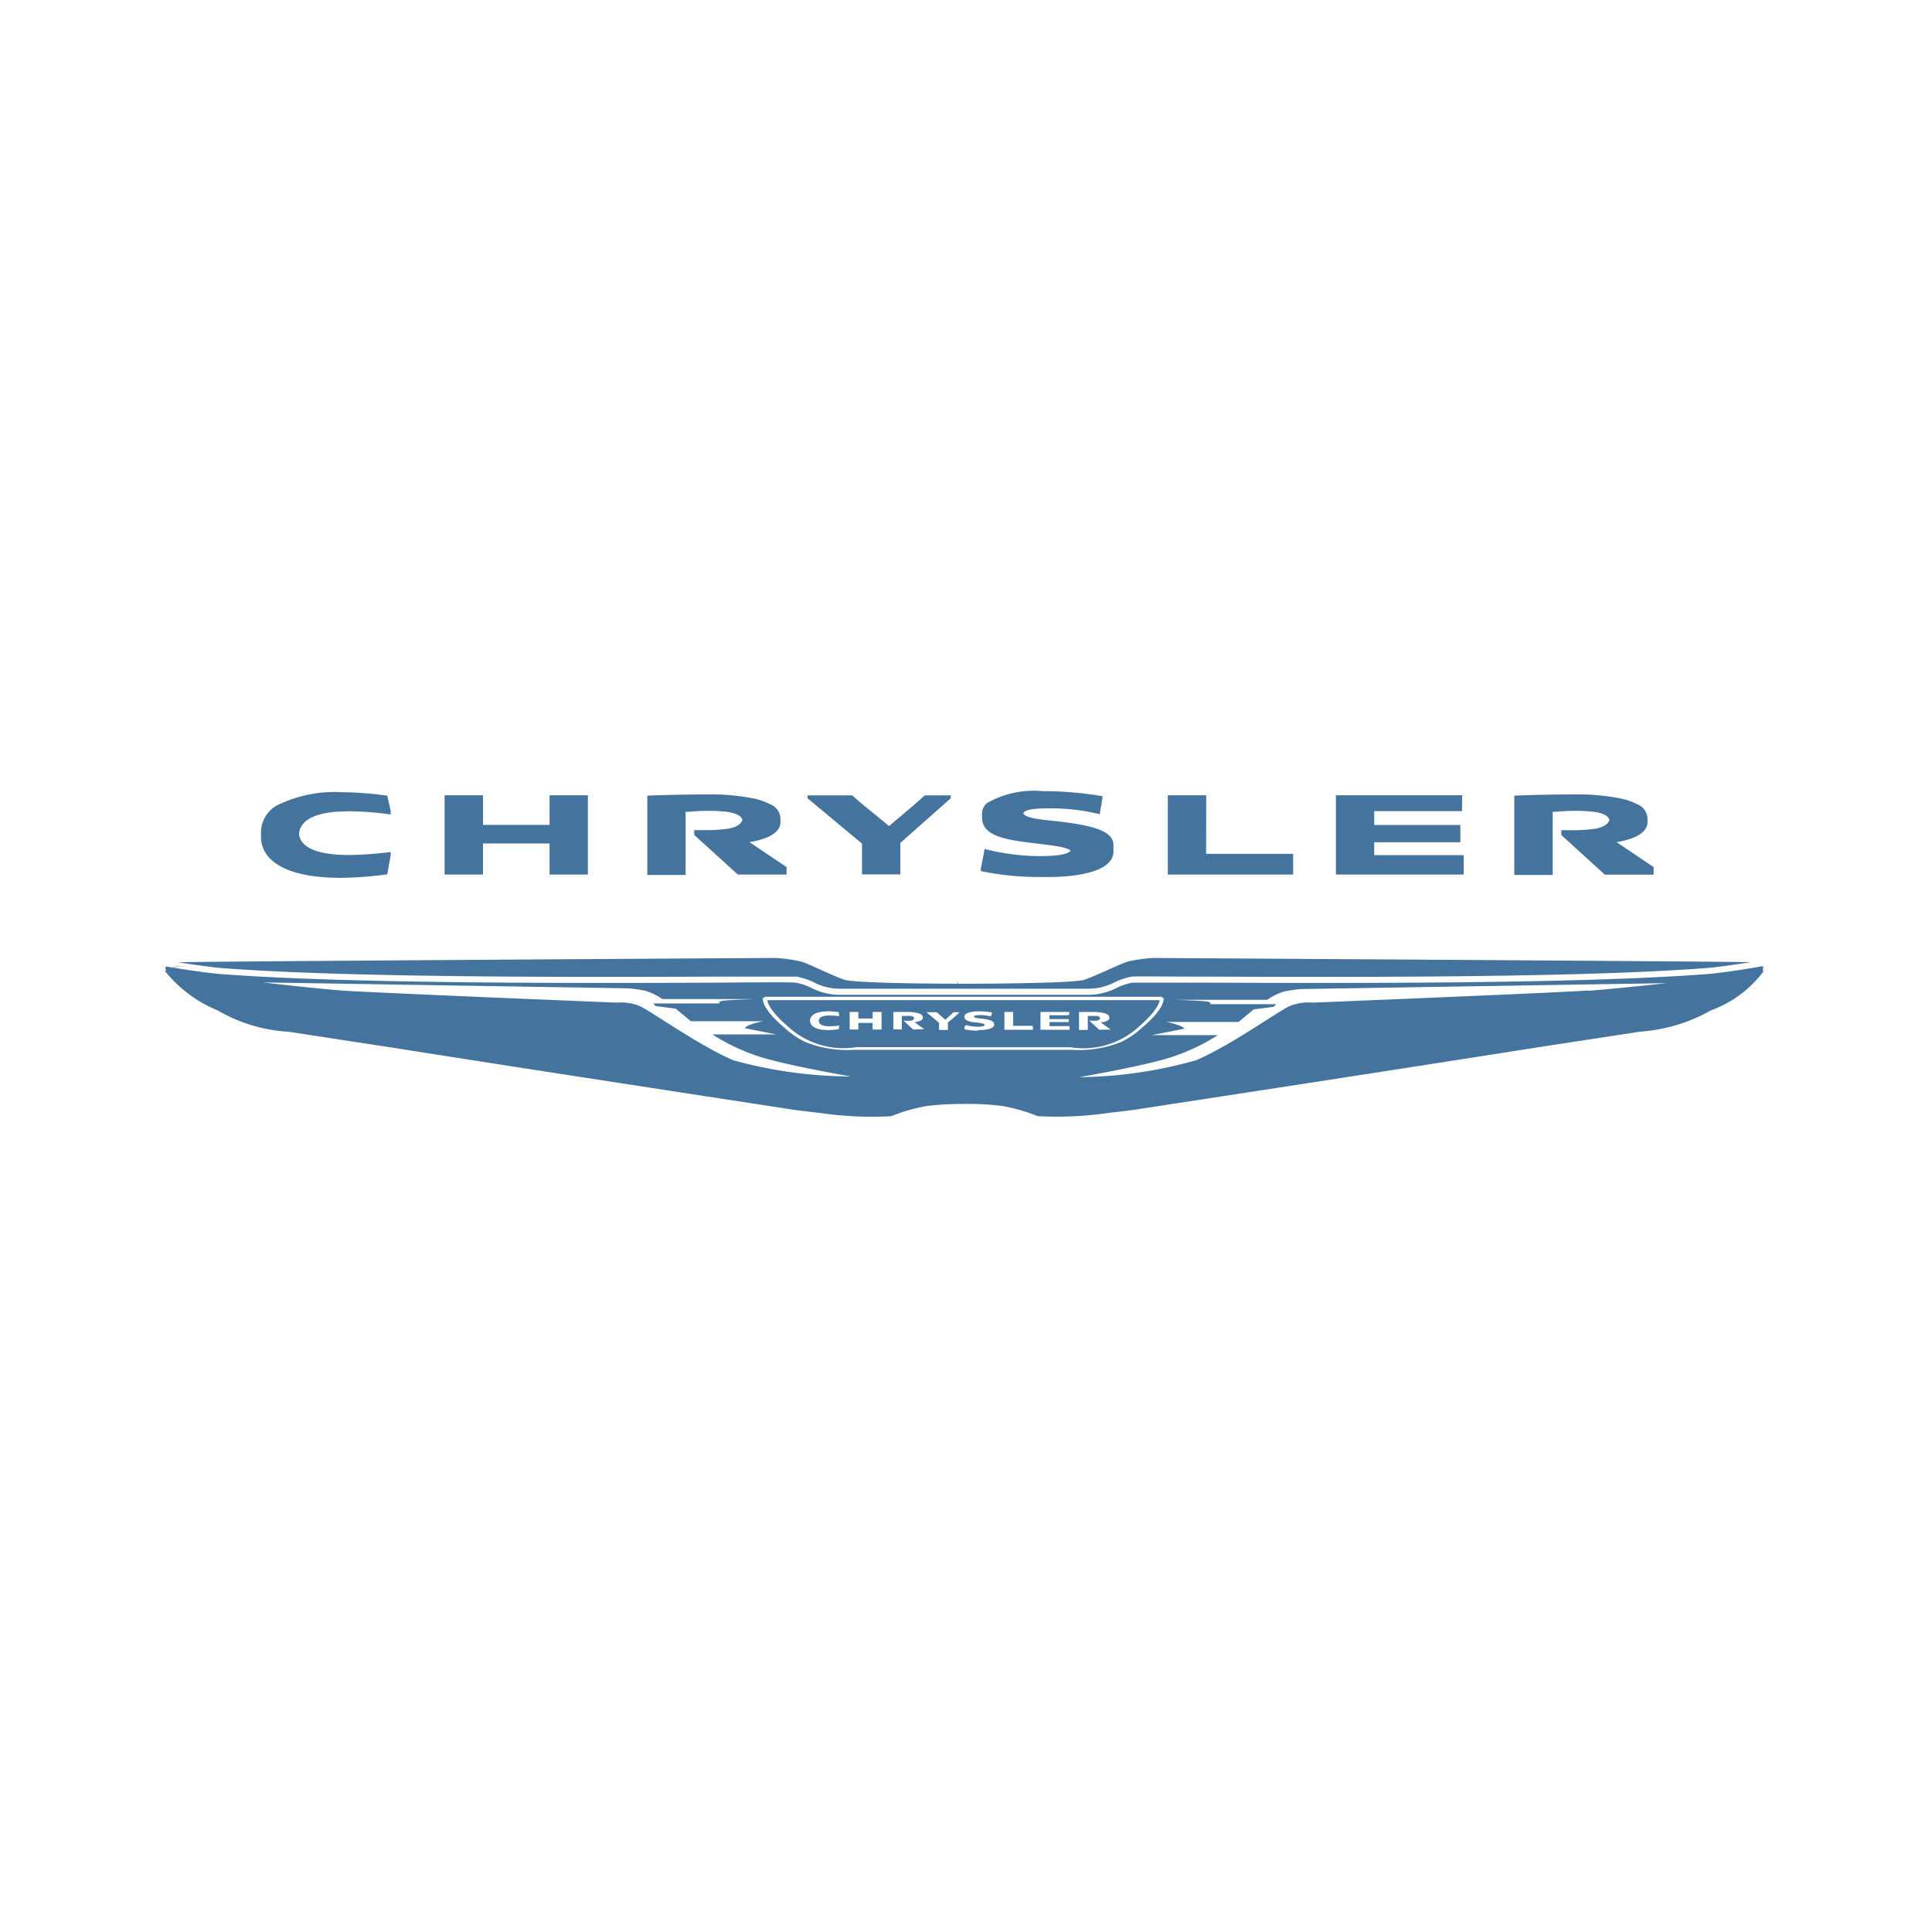 <?xml version="1.0" encoding="UTF-8"?>
<svg width="24px" fill="#44739e" height="24px" viewBox="0 0 24 24" version="1.1" xmlns="http://www.w3.org/2000/svg" xmlns:xlink="http://www.w3.org/1999/xlink">
            <path d="m 8.887,12.132 c 0.646,0 0.959,0 1.007,0 a 0.827,0.827 0 0 1 0.214,0.07 0.709,0.709 0 0 0 0.308,0.08 h 3.122 a 0.709,0.709 0 0 0 0.308,-0.08 0.827,0.827 0 0 1 0.214,-0.07 c 0.048,-0.006 0.361,0 1.007,0 1.584,0.006 4.531,0.017 6.137,-0.107 0.139,-0.011 0.389,-0.048 0.54,-0.072 v 0 c -0.114,-0.009 -7.347,-0.052 -7.42,-0.053 a 1.969,1.969 0 0 0 -0.318,0.046 c -0.047,0.015 -0.151,0.061 -0.251,0.106 -0.1,0.045 -0.228,0.1 -0.286,0.12 -0.159,0.048 -1.512,0.049 -1.569,0.049 v -0.038 l -0.007,0.037 c -0.381,0 -1.271,-0.01 -1.4,-0.048 -0.058,-0.018 -0.174,-0.07 -0.286,-0.12 -0.112,-0.05 -0.2,-0.091 -0.251,-0.106 a 1.949,1.949 0 0 0 -0.321,-0.046 c -0.071,0 -7.3,0.044 -7.418,0.054 v 0 c 0.152,0.024 0.4,0.061 0.541,0.072 1.598,0.123 4.545,0.112 6.129,0.106 z m 5.519,0.292 H 9.533 c 0,0.034 0.036,0.136 0.252,0.325 a 1.023,1.023 0 0 0 0.857,0.259 c 0.425,0 1.049,0 1.281,0 v 0.016 -0.015 c 0.008,0 0.844,0 1.372,0 a 1.019,1.019 0 0 0 0.857,-0.259 c 0.218,-0.19 0.25,-0.292 0.254,-0.326 z m -3.989,0.2 a 0.776,0.776 0 0 0 -0.11,-0.009 c -0.084,0 -0.135,0.02 -0.135,0.067 0,0.047 0.054,0.067 0.134,0.067 a 1.036,1.036 0 0 0 0.111,-0.008 v 0 h 0.01 l -0.009,0.045 a 1.124,1.124 0 0 1 -0.131,0.01 c -0.151,0 -0.224,-0.048 -0.224,-0.117 0,-0.069 0.074,-0.116 0.228,-0.116 a 0.962,0.962 0 0 1 0.127,0.01 l 0.009,0.045 h -0.01 z m 0.534,0.165 h -0.106 v 0 h -0.005 v -0.082 h -0.177 v 0.082 0 0 h -0.108 v -0.218 h 0.108 v 0 0 0.081 h 0.177 v -0.081 h 0.005 v 0 h 0.106 z m 0.393,0 -0.12,-0.109 h 0.032 a 0.345,0.345 0 0 0 0.054,0 c 0.031,-0.005 0.045,-0.017 0.045,-0.031 0,-0.014 -0.01,-0.023 -0.041,-0.028 a 0.44,0.44 0 0 0 -0.058,0 c -0.024,0 -0.039,0 -0.053,0 v 0.167 0 0 h -0.106 v -0.217 c 0.008,0 0.086,0 0.162,0 a 0.559,0.559 0 0 1 0.13,0.011 c 0.059,0.013 0.075,0.034 0.075,0.059 0,0.025 -0.016,0.035 -0.048,0.045 a 0.192,0.192 0 0 1 -0.057,0.011 l 0.122,0.087 z m 0.531,-0.171 -0.1,0.085 v 0.091 h -0.11 v -0.089 l -0.157,-0.131 h 0.128 l 0.107,0.093 0.093,-0.084 v 0 l 0.009,-0.009 h 0.075 z m 0.273,0.185 a 0.806,0.806 0 0 1 -0.17,-0.017 l 0.01,-0.046 h 0.011 v -0.007 a 0.523,0.523 0 0 0 0.145,0.021 c 0.065,0 0.087,-0.009 0.087,-0.024 l -0.005,-0.01 a 0.461,0.461 0 0 0 -0.109,-0.019 c -0.079,-0.009 -0.137,-0.022 -0.137,-0.072 0,-0.05 0.1,-0.066 0.173,-0.066 a 1.041,1.041 0 0 1 0.171,0.014 l -0.009,0.042 h -0.009 v 0.007 a 0.546,0.546 0 0 0 -0.127,-0.016 c -0.065,0 -0.078,0.006 -0.078,0.019 v 0.008 a 0.324,0.324 0 0 0 0.09,0.016 c 0.118,0.014 0.159,0.034 0.159,0.073 0.005,0.052 -0.097,0.071 -0.202,0.071 z m 0.684,-0.011 h -0.355 v -0.221 h 0.109 v 0.007 0 0.165 h 0.232 v 0 h 0.011 z m 0.454,0 H 12.925 v -0.221 h 0.357 v 0.036 h -0.01 v 0.005 h -0.235 v 0.048 h 0.24 v 0.036 h -0.24 v 0.051 h 0.24 v 0 h 0.01 z m 0.369,0 -0.123,-0.112 h 0.066 0.015 0.007 c 0.031,-0.005 0.044,-0.017 0.045,-0.031 10e-4,-0.014 -0.01,-0.023 -0.041,-0.028 a 0.44,0.44 0 0 0 -0.058,0 c -0.024,0 -0.039,0 -0.053,0 v 0.167 0 0.006 h -0.109 v -0.223 c 0.008,0 0.088,0 0.166,0 a 0.664,0.664 0 0 1 0.134,0.011 c 0.061,0.014 0.077,0.036 0.077,0.061 0,0.025 -0.017,0.036 -0.05,0.047 a 0.169,0.169 0 0 1 -0.058,0.01 l 0.125,0.09 z m 7.555,-0.692 c -1.609,0.124 -4.559,0.113 -6.143,0.107 -0.553,0 -0.952,0 -1,0 a 0.73,0.73 0 0 0 -0.193,0.064 0.792,0.792 0 0 1 -0.339,0.087 H 10.416 a 0.792,0.792 0 0 1 -0.339,-0.087 0.73,0.73 0 0 0 -0.193,-0.064 c -0.045,-0.006 -0.444,-0.005 -1,0 -1.585,0.006 -4.534,0.017 -6.143,-0.107 -0.211,-0.016 -0.655,-0.09 -0.674,-0.093 h -0.011 v 0.012 a 0.136,0.136 0 0 0 0.01,0.046 l -0.025,-0.013 a 1.626,1.626 0 0 0 0.664,0.5 1.945,1.945 0 0 0 0.876,0.264 l 1.267,0.194 c 1.994,0.315 4.969,0.769 5.013,0.776 0,0 0.143,0.02 0.322,0.039 a 4.42,4.42 0 0 0 0.886,0.041 2.28,2.28 0 0 1 0.438,-0.126 3.485,3.485 0 0 1 0.445,-0.026 v 0 a 3.343,3.343 0 0 1 0.5,0.025 2.318,2.318 0 0 1 0.439,0.126 4.41,4.41 0 0 0 0.885,-0.041 c 0.179,-0.019 0.319,-0.038 0.322,-0.039 0.044,-0.007 3.019,-0.461 5.013,-0.776 l 1.267,-0.194 a 2.068,2.068 0 0 0 0.876,-0.264 1.414,1.414 0 0 0 0.664,-0.5 l -0.025,0.013 a 0.116,0.116 0 0 0 0.01,-0.046 v -0.014 h -0.025 c -0.013,0.006 -0.457,0.08 -0.668,0.096 z m -12.1,1.071 c -0.442,-0.189 -1.039,-0.624 -1.174,-0.678 a 0.631,0.631 0 0 0 -0.274,-0.038 c 0,0 -3.073,-0.124 -3.423,-0.151 -0.35,-0.027 -0.974,-0.1 -0.974,-0.1 l 4.523,0.073 a 1.353,1.353 0 0 1 0.24,0.034 0.739,0.739 0 0 1 0.2,0.1 h 1.149 c 0,0 -0.393,0.011 -0.425,0.027 -0.032,0.016 -0.011,0.027 -0.011,0.027 h -0.827 l 0.032,0.033 0.248,0.032 0.188,0.156 h 0.9 a 0.869,0.869 0 0 0 -0.2,0.059 l -0.032,0.027 v 0 l 0.394,0.078 c 0,0 -0.539,0 -0.8,0 h 0.005 a 2.528,2.528 0 0 0 0.629,0.29 c 0.393,0.113 1.093,0.232 1.093,0.232 a 5.54,5.54 0 0 1 -1.461,-0.201 z m 4.187,-0.13 c -0.426,0 -1.053,0 -1.283,0 h -0.089 c -0.23,0 -0.857,0 -1.283,0 h -0.025 a 1.393,1.393 0 0 1 -0.62,-0.1 1.1,1.1 0 0 1 -0.256,-0.177 c -0.3,-0.253 -0.264,-0.369 -0.264,-0.369 h 0.02 v -0.013 h 4.937 v 0.013 h 0.02 c 0,0 0.036,0.116 -0.264,0.369 a 1.124,1.124 0 0 1 -0.256,0.177 1.393,1.393 0 0 1 -0.62,0.1 z m 6.432,-0.737 c -0.35,0.027 -3.423,0.151 -3.423,0.151 a 0.631,0.631 0 0 0 -0.274,0.038 c -0.135,0.054 -0.732,0.489 -1.174,0.678 a 5.54,5.54 0 0 1 -1.453,0.21 c 0,0 0.7,-0.119 1.093,-0.232 a 2.546,2.546 0 0 0 0.63,-0.29 h 0.005 c -0.258,0 -0.827,0 -0.827,0 l 0.395,-0.078 h 0.017 l -0.032,-0.027 a 0.869,0.869 0 0 0 -0.2,-0.059 h 0.9 l 0.188,-0.156 0.248,-0.032 0.032,-0.033 h -0.823 c 0,0 0.021,-0.011 -0.011,-0.027 -0.032,-0.016 -0.425,-0.027 -0.425,-0.027 h 1.146 a 0.739,0.739 0 0 1 0.2,-0.1 1.353,1.353 0 0 1 0.24,-0.034 l 4.523,-0.073 c 0,0 -0.627,0.069 -0.975,0.095 z m -9.021,-1.533 v 0.091 h 0.476 v -0.391 l 0.626,-0.554 v -0.037 h -0.322 l -0.117,0.105 -0.326,0.276 -0.339,-0.276 -0.12,-0.105 h -0.554 v 0.037 l 0.676,0.562 z m 8.58,0.056 v -0.742 c 0.065,0 0.137,-0.012 0.249,-0.012 a 1.986,1.986 0 0 1 0.269,0.012 c 0.121,0.019 0.174,0.055 0.187,0.1 -0.015,0.051 -0.079,0.1 -0.209,0.114 a 1.743,1.743 0 0 1 -0.245,0.014 c -0.049,0 -0.086,0 -0.144,0 v 0.06 l 0.541,0.492 h 0.606 v -0.094 l -0.461,-0.31 a 0.921,0.921 0 0 0 0.168,-0.04 c 0.145,-0.047 0.216,-0.122 0.217,-0.206 v -0.044 a 0.2,0.2 0 0 0 -0.131,-0.182 0.811,0.811 0 0 0 -0.206,-0.071 2.74,2.74 0 0 0 -0.587,-0.049 c -0.343,0 -0.7,0.013 -0.731,0.015 V 10.869 h 0.477 z m -10.771,0 v -0.742 c 0.066,0 0.138,-0.012 0.25,-0.012 a 1.97,1.97 0 0 1 0.268,0.012 c 0.122,0.019 0.175,0.055 0.188,0.1 -0.015,0.051 -0.08,0.1 -0.208,0.113 a 1.782,1.782 0 0 1 -0.246,0.014 c -0.049,0 -0.086,0 -0.145,0 v 0.06 l 0.542,0.492 h 0.605 v -0.093 l -0.461,-0.31 a 0.9,0.9 0 0 0 0.168,-0.04 c 0.145,-0.047 0.217,-0.122 0.217,-0.206 a 0.244,0.244 0 0 0 0,-0.027 v -0.017 a 0.2,0.2 0 0 0 -0.131,-0.182 0.811,0.811 0 0 0 -0.206,-0.071 2.747,2.747 0 0 0 -0.587,-0.049 c -0.342,0 -0.7,0.013 -0.73,0.015 V 10.869 h 0.476 z m -4.283,0.078 a 4.639,4.639 0 0 0 0.577,-0.044 l 0.042,-0.236 v -0.041 a 4.467,4.467 0 0 1 -0.519,0.037 c -0.354,0 -0.6,-0.076 -0.62,-0.263 0.023,-0.2 0.256,-0.28 0.627,-0.28 a 3.8,3.8 0 0 1 0.512,0.04 v -0.037 -0.007 0 l -0.02,-0.09 -0.022,-0.1 a 4.423,4.423 0 0 0 -0.563,-0.043 1.616,1.616 0 0 0 -0.767,0.145 0.384,0.384 0 0 0 -0.239,0.345 v 0.062 c 0,0.304 0.322,0.512 0.992,0.512 z m 9.598,-0.329 v -0.073 c 0,-0.159 -0.18,-0.241 -0.691,-0.3 -0.193,-0.021 -0.4,-0.035 -0.43,-0.1 0.021,-0.042 0.1,-0.062 0.358,-0.062 a 2.6,2.6 0 0 1 0.592,0.073 l 0.034,-0.2 v -0.018 0 -0.005 a 4.362,4.362 0 0 0 -0.744,-0.063 1.172,1.172 0 0 0 -0.688,0.147 0.17,0.17 0 0 0 -0.064,0.132 v 0.047 c 0,0.219 0.254,0.272 0.6,0.315 0.292,0.036 0.454,0.051 0.5,0.1 -0.038,0.043 -0.153,0.066 -0.393,0.066 a 2.81,2.81 0 0 1 -0.675,-0.089 c 0,0.008 -0.045,0.237 -0.045,0.237 a 0.106,0.106 0 0 0 0,0.038 3.464,3.464 0 0 0 0.739,0.073 c 0.464,0.011 0.907,-0.069 0.907,-0.318 z m 4.351,0.197 v -0.068 -0.038 -0.044 h -1.112 v -0.16 h 1.07 v -0.038 -0.028 -0.093 -0.038 -0.018 h -1.07 v -0.172 h 1.091 l 0.001,-0.16 v 0 -0.031 0 -0.006 h -1.568 v 0.006 0.031 0.857 0.054 0.037 h 1.588 v -0.037 z m -12.183,0.054 v -0.349 h 0.827 v 0.386 h 0.476 V 9.879 h -0.476 V 10.247 h -0.827 V 9.879 h -0.477 V 10.864 h 0.477 z m 10.064,-0.054 v -0.086 -0.037 -0.043 h -1.081 l 10e-4,-0.691 v -0.031 -0.006 h -0.477 v 0.006 0.031 0.857 0.054 0.037 h 1.557 v -0.037 z M 2.341,12 H 2.214 a 0.324,0.324 0 0 0 -0.125,0.057 0.369,0.369 0 0 1 0.139,-0.055 z"/>

</svg>